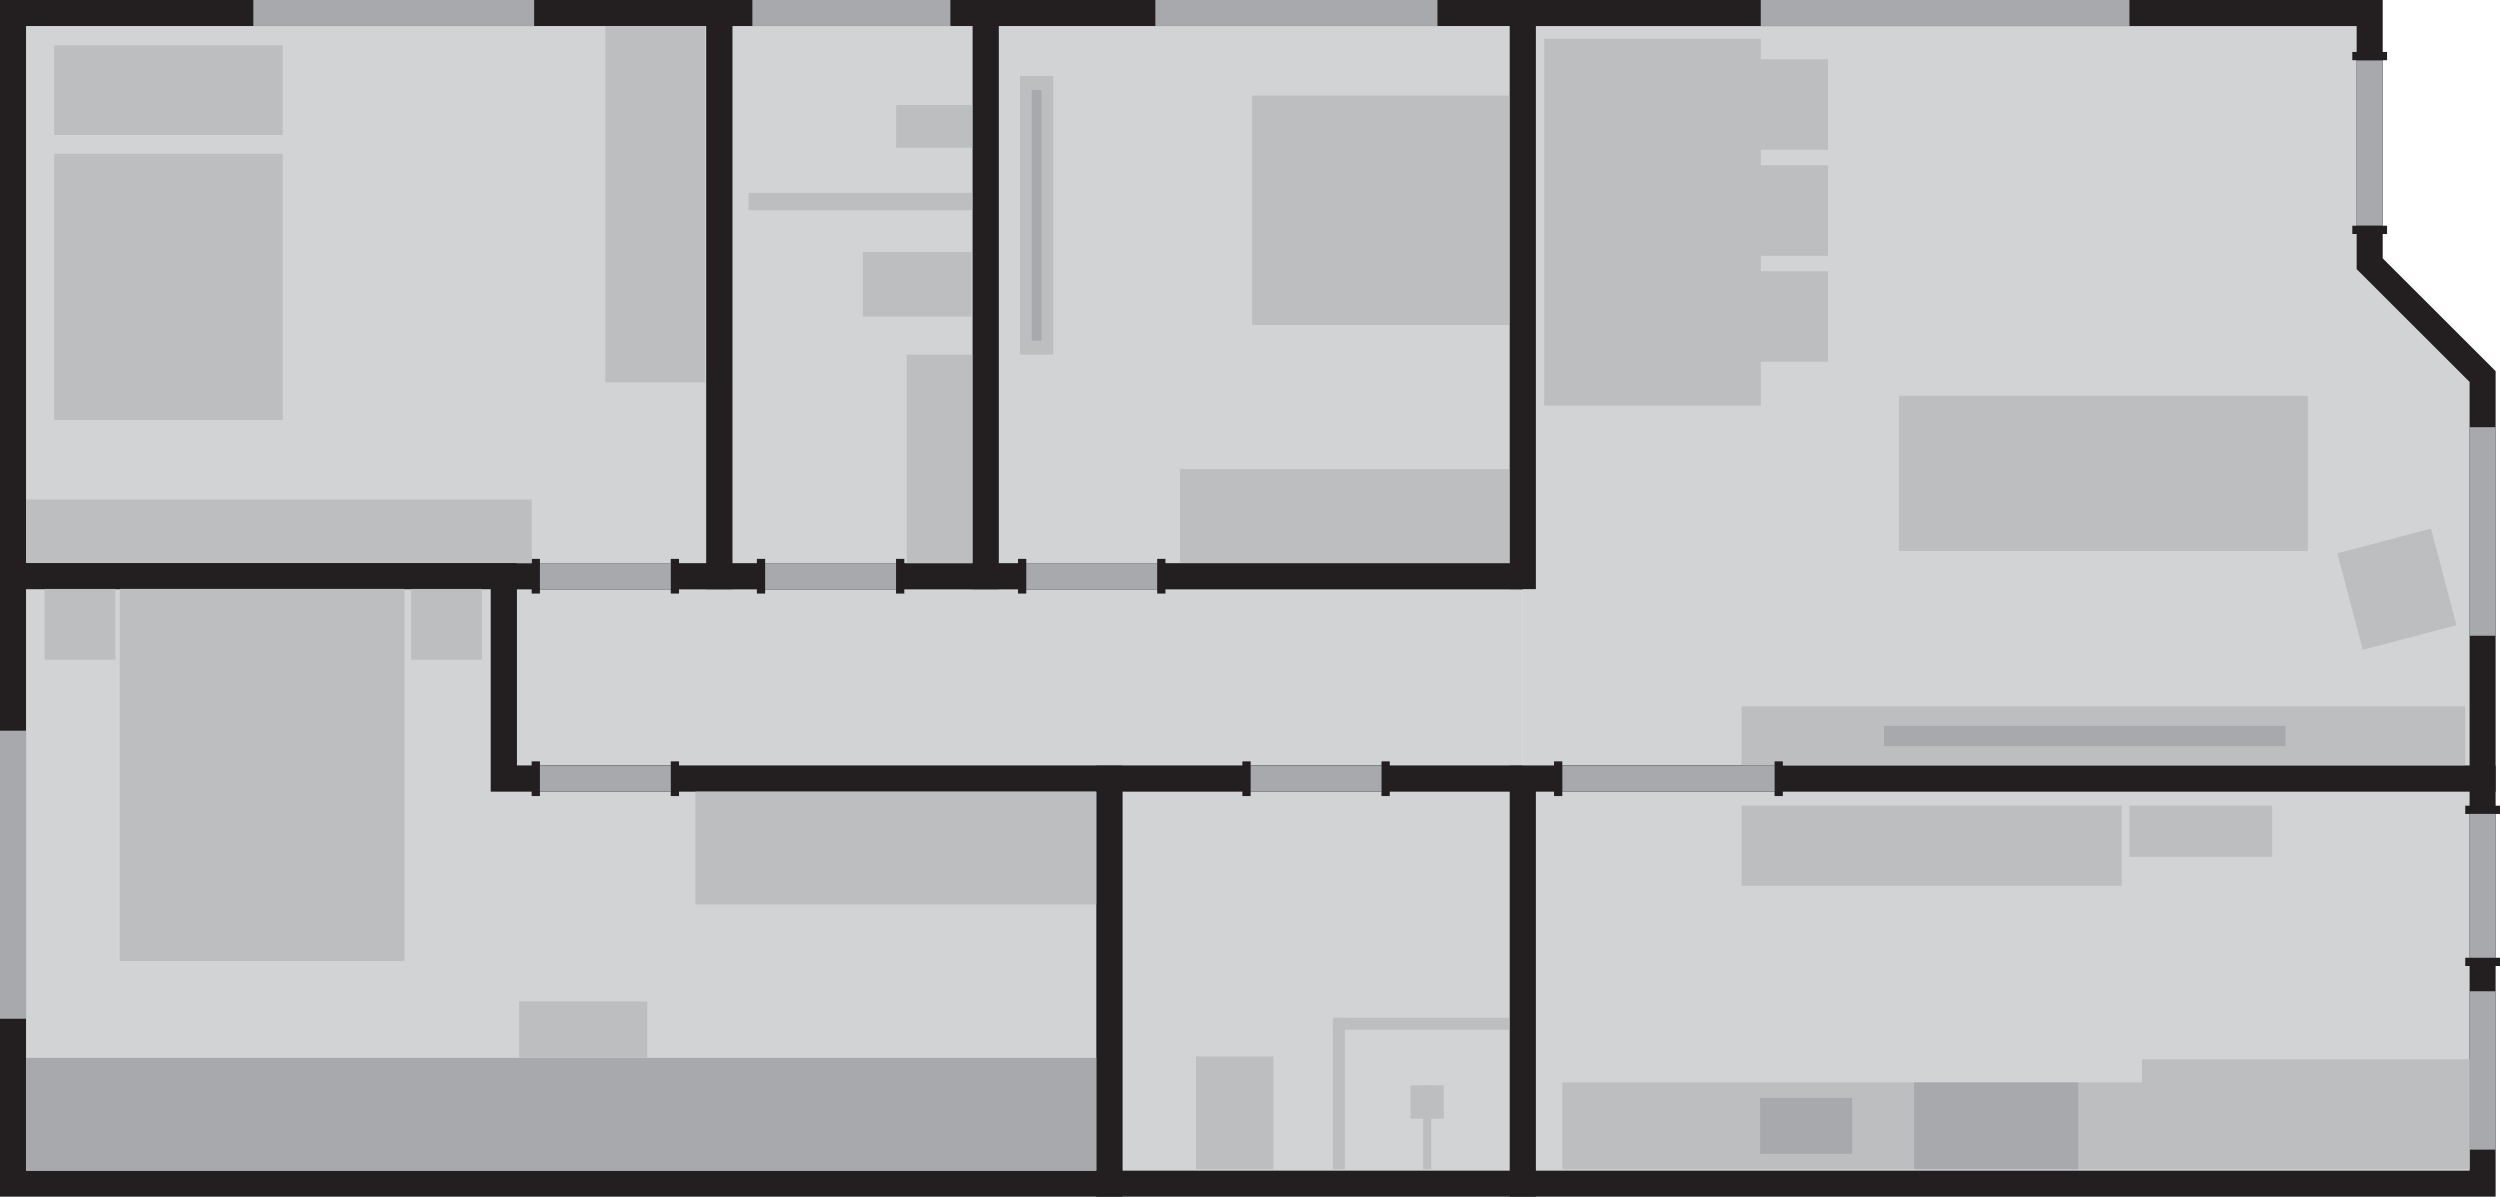 <?xml version="1.0" encoding="UTF-8"?>
<svg id="Layer_2" xmlns="http://www.w3.org/2000/svg" viewBox="0 0 384.08 183.85">
  <defs>
    <style>
      .cls-1 {
        fill: #bcbec0;
      }

      .cls-2 {
        fill: #231f20;
      }

      .cls-3 {
        fill: #d1d3d4;
        stroke: #231f20;
        stroke-miterlimit: 10;
        stroke-width: 4px;
      }

      .cls-4 {
        fill: #a7a9ac;
      }

      .cls-5 {
        fill: #f05a28;
      }
    </style>
  </defs>
  <g id="Layer_1-2" data-name="Layer_1">
    <g>
      <rect class="cls-5" x="112.87" y="85.85" width="1.27" height="5.33" transform="translate(227.01 177.04) rotate(-180)"/>
      <rect class="cls-5" x="134.25" y="85.85" width="1.27" height="5.33" transform="translate(269.76 177.04) rotate(-180)"/>
      <polyline class="cls-3" points="233.96 119.63 77.39 119.63 77.39 88.52 233.96 88.52"/>
      <g>
        <rect class="cls-3" x="2" y="2" width="108.53" height="86.52"/>
        <rect class="cls-4" x="38.92" y="0" width="43.14" height="3.99"/>
        <g>
          <rect class="cls-2" x="81.68" y="85.85" width="1.27" height="5.33" transform="translate(164.63 177.04) rotate(-180)"/>
          <rect class="cls-2" x="103.06" y="85.85" width="1.27" height="5.33" transform="translate(207.38 177.04) rotate(-180)"/>
          <rect class="cls-4" x="82.95" y="86.52" width="20.11" height="3.99"/>
        </g>
        <rect class="cls-1" x="8.33" y="23.63" width="35.11" height="40.89"/>
        <rect class="cls-1" x="8.33" y="6.96" width="35.11" height="13.78"/>
        <rect class="cls-1" x="93" y="4" width="15.33" height="54.75"/>
        <rect class="cls-1" x="4" y="76.74" width="77.68" height="9.78"/>
      </g>
      <g>
        <rect class="cls-3" x="110.53" y="2" width="40.92" height="86.52"/>
        <rect class="cls-4" x="115.59" y="0" width="30.42" height="3.99"/>
        <g>
          <rect class="cls-2" x="116.28" y="85.85" width="1.27" height="5.33" transform="translate(233.83 177.04) rotate(-180)"/>
          <rect class="cls-2" x="137.66" y="85.85" width="1.27" height="5.33" transform="translate(276.59 177.04) rotate(-180)"/>
          <rect class="cls-4" x="117.55" y="86.52" width="20.11" height="3.99"/>
        </g>
        <rect class="cls-1" x="115.01" y="29.63" width="34.41" height="2.67"/>
        <rect class="cls-1" x="137.67" y="16.13" width="11.74" height="6.56"/>
        <rect class="cls-1" x="132.56" y="38.7" width="16.67" height="9.93"/>
        <rect class="cls-1" x="139.3" y="54.48" width="10.12" height="32.04"/>
      </g>
      <g>
        <rect class="cls-3" x="170.43" y="119.63" width="63.53" height="62.22"/>
        <g>
          <rect class="cls-2" x="190.87" y="116.96" width="1.27" height="5.33" transform="translate(383.01 239.26) rotate(-180)"/>
          <rect class="cls-2" x="212.25" y="116.96" width="1.27" height="5.33" transform="translate(425.76 239.26) rotate(-180)"/>
          <rect class="cls-4" x="192.14" y="117.63" width="20.11" height="3.99"/>
        </g>
        <rect class="cls-1" x="183.74" y="162.3" width="11.89" height="17.33"/>
        <rect class="cls-1" x="204.78" y="156.37" width="1.83" height="23.26"/>
        <rect class="cls-1" x="217.46" y="143.69" width="1.83" height="27.18" transform="translate(375.65 -61.09) rotate(90)"/>
        <rect class="cls-1" x="216.71" y="166.74" width="5.11" height="5.11" transform="translate(388.55 -49.96) rotate(90)"/>
        <rect class="cls-1" x="212.81" y="172.55" width="12.89" height="1.26" transform="translate(392.44 -46.07) rotate(90)"/>
      </g>
      <g>
        <rect class="cls-3" x="151.45" y="2" width="82.51" height="86.52"/>
        <rect class="cls-4" x="177.5" y="0" width="43.34" height="3.99"/>
        <g>
          <rect class="cls-2" x="156.41" y="85.85" width="1.27" height="5.33" transform="translate(314.08 177.04) rotate(-180)"/>
          <rect class="cls-2" x="177.78" y="85.85" width="1.27" height="5.33" transform="translate(356.83 177.04) rotate(-180)"/>
          <rect class="cls-4" x="157.67" y="86.52" width="20.11" height="3.99"/>
        </g>
        <rect class="cls-1" x="192.37" y="14.67" width="39.56" height="35.26"/>
        <rect class="cls-1" x="181.28" y="72.06" width="50.64" height="14.44"/>
        <rect class="cls-1" x="137.85" y="30.52" width="42.81" height="5.12" transform="translate(126.18 192.33) rotate(-90)"/>
        <rect class="cls-4" x="140" y="32.33" width="38.51" height="1.49" transform="translate(126.18 192.33) rotate(-90)"/>
      </g>
      <g>
        <polygon class="cls-3" points="77.39 119.63 77.39 88.52 2 88.52 2 119.63 2 150.74 2 181.85 170.43 181.85 170.43 119.63 77.39 119.63"/>
        <g>
          <rect class="cls-2" x="81.68" y="116.96" width="1.27" height="5.33" transform="translate(164.63 239.26) rotate(-180)"/>
          <rect class="cls-2" x="103.06" y="116.96" width="1.27" height="5.33" transform="translate(207.38 239.26) rotate(-180)"/>
          <rect class="cls-4" x="82.95" y="117.63" width="20.11" height="3.99"/>
        </g>
        <rect class="cls-4" x="-20.13" y="132.39" width="44.25" height="4" transform="translate(136.39 132.39) rotate(90)"/>
        <rect class="cls-4" x="4" y="162.52" width="164.41" height="17.33"/>
        <rect class="cls-1" x="106.85" y="121.63" width="61.56" height="17.33"/>
        <rect class="cls-1" x="79.75" y="153.85" width="19.69" height="8.67"/>
        <rect class="cls-1" x="18.42" y="90.48" width="43.69" height="57.15"/>
        <rect class="cls-1" x="18.42" y="90.48" width="43.69" height="57.15"/>
        <rect class="cls-1" x="63.16" y="90.48" width="10.87" height="10.87"/>
        <rect class="cls-1" x="6.86" y="90.48" width="10.87" height="10.87"/>
      </g>
      <g>
        <polyline class="cls-3" points="233.96 90.51 233.96 2 364.06 2 364.06 40.52 381.41 57.85 381.41 119.63 233.96 119.63"/>
        <rect class="cls-4" x="270.51" y="0" width="56.64" height="3.99"/>
        <rect class="cls-4" x="365.39" y="79.65" width="32.04" height="4" transform="translate(463.06 -299.76) rotate(90)"/>
        <rect class="cls-4" x="351.35" y="19.97" width="25.43" height="4" transform="translate(386.03 -342.09) rotate(90)"/>
        <rect class="cls-1" x="291.74" y="60.81" width="62.81" height="23.85"/>
        <rect class="cls-1" x="267.56" y="108.52" width="111.18" height="9.11"/>
        <rect class="cls-1" x="225.69" y="17.5" width="56.35" height="33.28" transform="translate(219.73 288) rotate(-90)"/>
        <rect class="cls-1" x="266.31" y="41.05" width="13.91" height="15.16" transform="translate(224.64 321.89) rotate(-90)"/>
        <rect class="cls-1" x="360.6" y="83.08" width="15.34" height="14.88" transform="translate(362.08 -288.66) rotate(75.26)"/>
        <rect class="cls-1" x="266.31" y="24.76" width="13.91" height="15.16" transform="translate(240.92 305.61) rotate(-90)"/>
        <rect class="cls-1" x="266.31" y="8.47" width="13.91" height="15.16" transform="translate(257.21 289.32) rotate(-90)"/>
        <rect class="cls-4" x="289.45" y="111.52" width="61.67" height="3.11"/>
        <rect class="cls-2" x="363.43" y="5.95" width="1.27" height="5.34" transform="translate(355.44 372.68) rotate(-90)"/>
        <rect class="cls-2" x="363.43" y="32.65" width="1.27" height="5.34" transform="translate(328.74 399.38) rotate(-90)"/>
      </g>
      <g>
        <g>
          <g>
            <polyline class="cls-3" points="231.96 119.63 381.41 119.63 381.41 181.85 233.96 181.85 233.96 119.63"/>
            <rect class="cls-4" x="369.24" y="162.46" width="24.33" height="4" transform="translate(545.87 -216.95) rotate(90)"/>
            <g>
              <rect class="cls-2" x="380.77" y="121.74" width="1.27" height="5.34" transform="translate(257 505.82) rotate(-90)"/>
              <rect class="cls-2" x="380.77" y="145.11" width="1.27" height="5.34" transform="translate(233.63 529.18) rotate(-90)"/>
              <rect class="cls-4" x="370.36" y="134.09" width="22.1" height="4" transform="translate(517.5 -245.32) rotate(90)"/>
            </g>
          </g>
          <g>
            <rect class="cls-2" x="238.76" y="116.96" width="1.27" height="5.33" transform="translate(478.78 239.26) rotate(-180)"/>
            <rect class="cls-2" x="272.63" y="116.96" width="1.27" height="5.33" transform="translate(546.53 239.26) rotate(-180)"/>
            <rect class="cls-4" x="240.03" y="117.63" width="32.61" height="3.99"/>
          </g>
        </g>
        <rect class="cls-1" x="267.56" y="123.77" width="58.41" height="12.32"/>
        <rect class="cls-1" x="327.15" y="123.77" width="21.93" height="7.86"/>
        <rect class="cls-1" x="329.08" y="162.74" width="50.33" height="16.89"/>
        <rect class="cls-1" x="240.03" y="166.3" width="89.05" height="13.33"/>
        <rect class="cls-4" x="270.41" y="168.67" width="14.14" height="8.59"/>
        <rect class="cls-4" x="294.07" y="166.3" width="25.22" height="13.33"/>
      </g>
    </g>
  </g>
</svg>